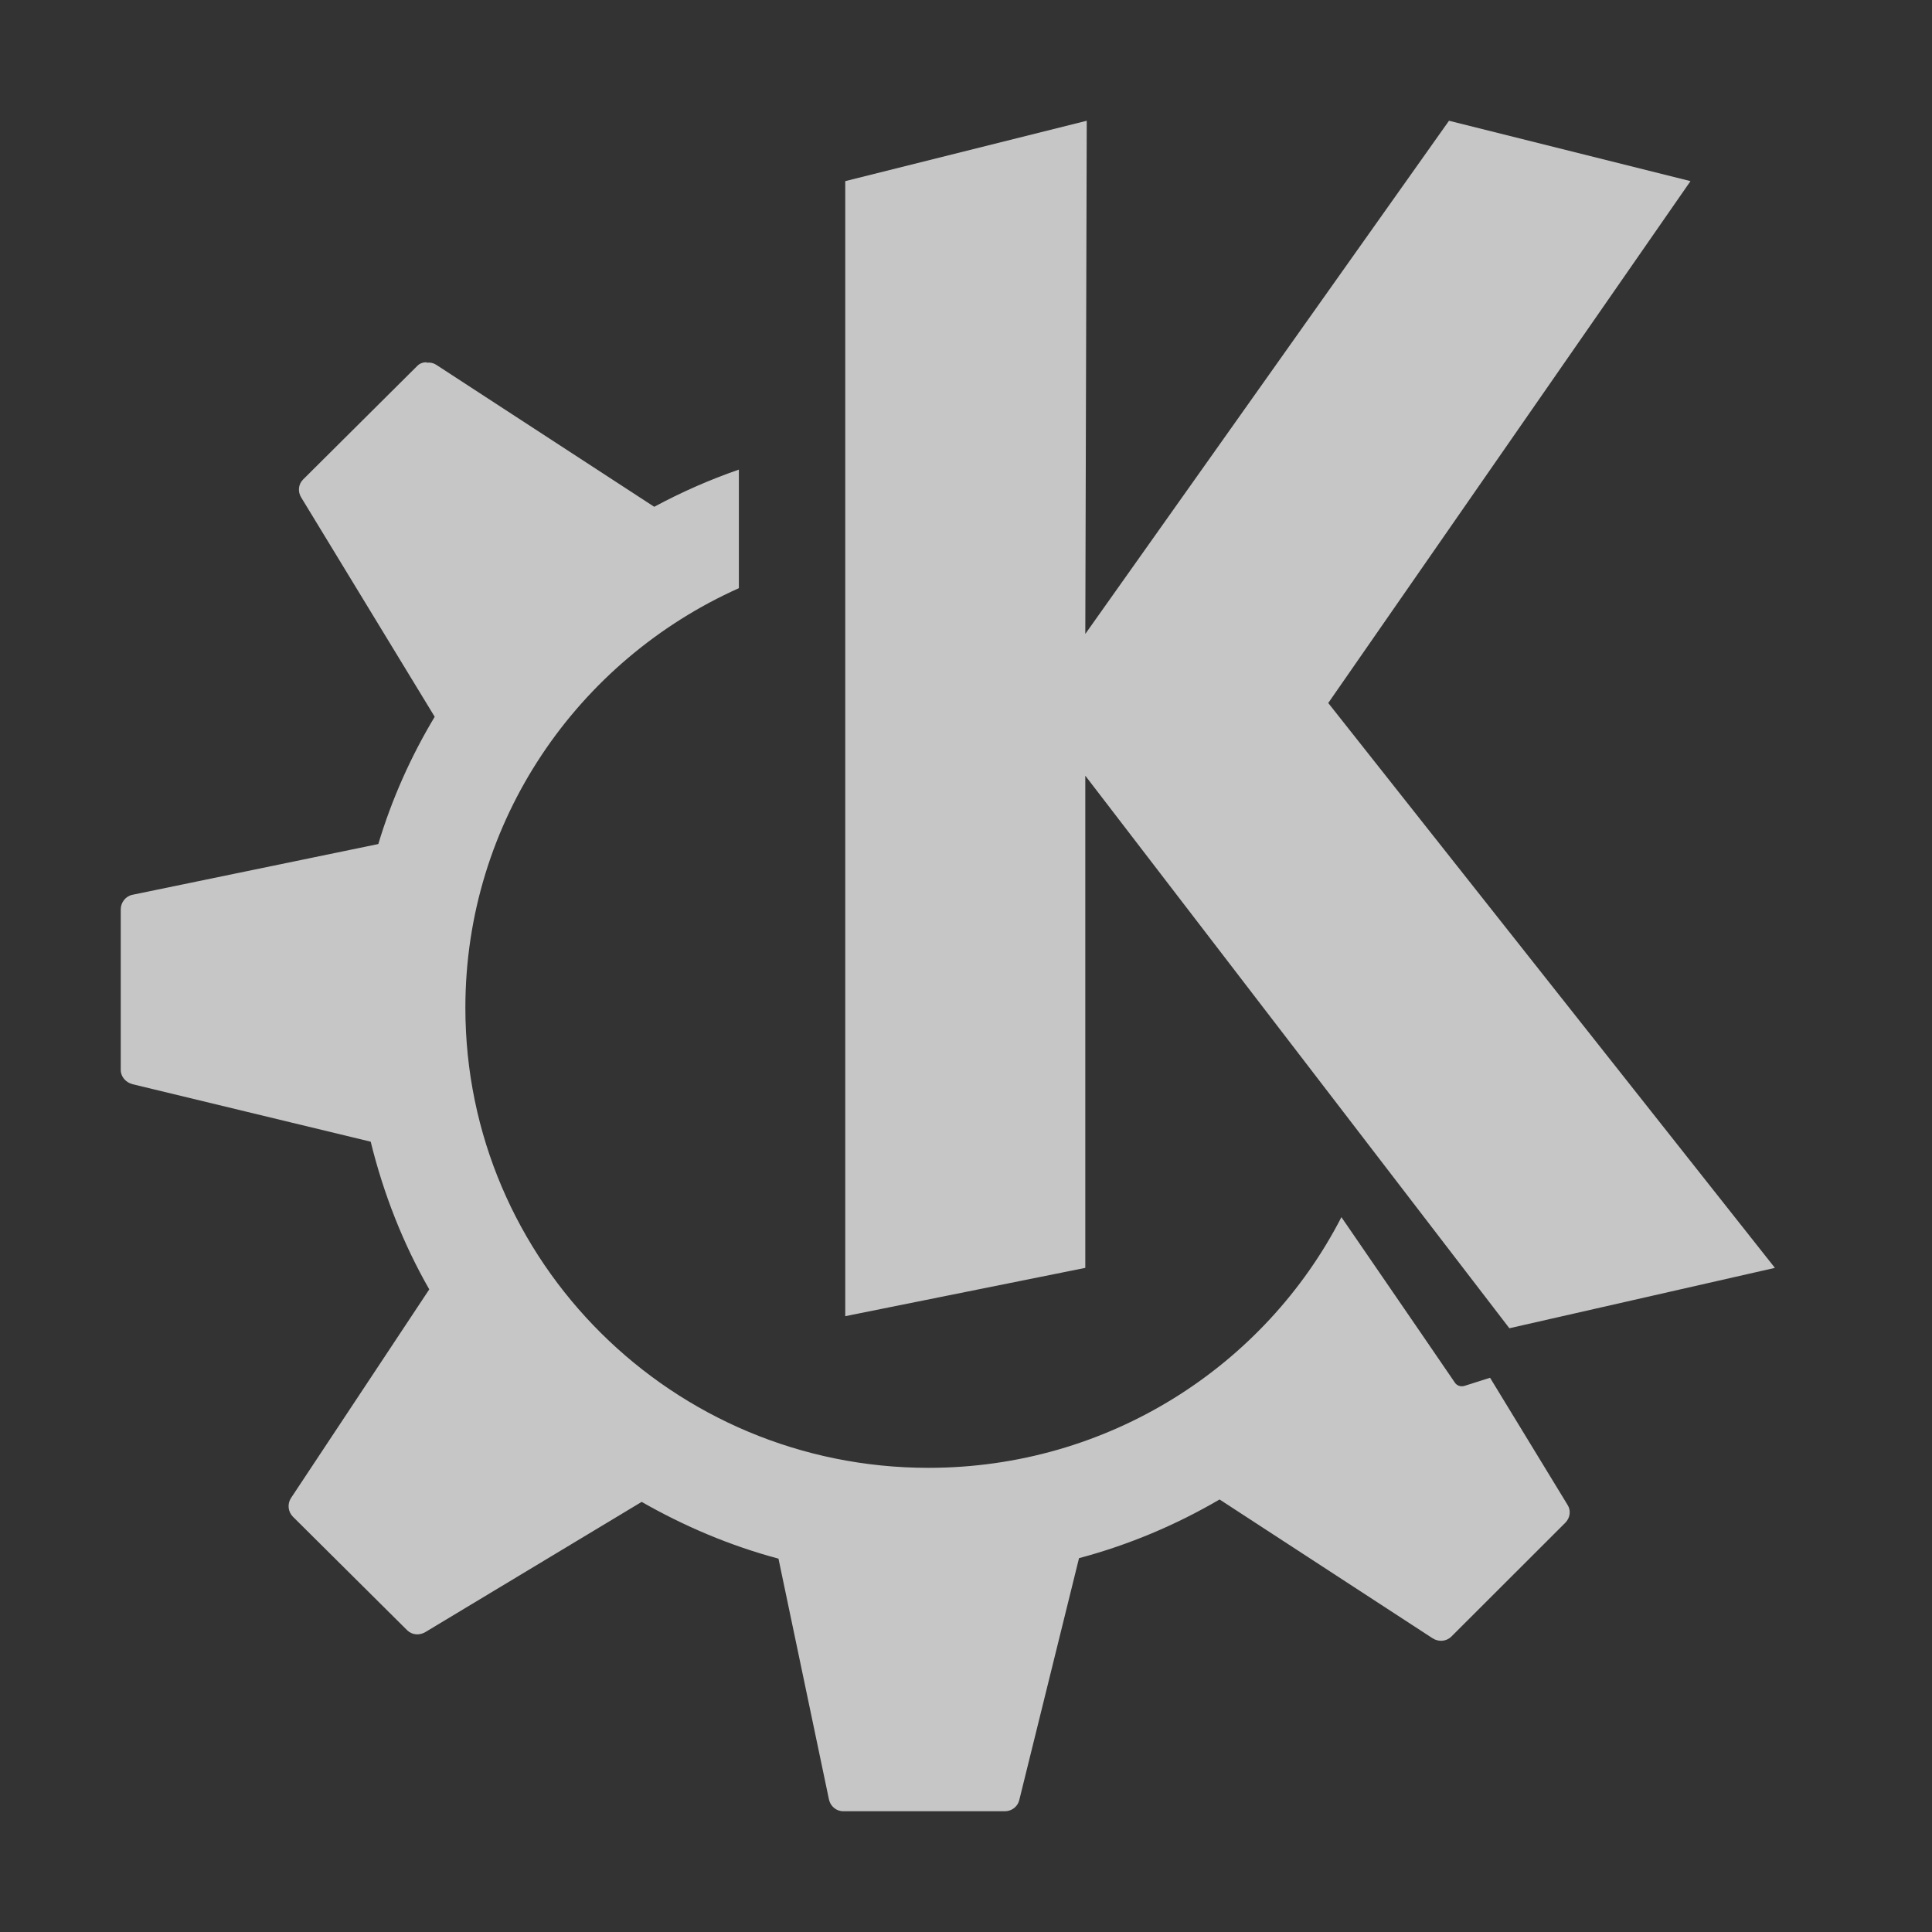 <?xml version="1.0" encoding="UTF-8" standalone="no"?>
<!-- Created with Inkscape (http://www.inkscape.org/) -->

<svg
   xmlns:dc="http://purl.org/dc/elements/1.1/"
   xmlns:cc="http://creativecommons.org/ns#"
   xmlns:rdf="http://www.w3.org/1999/02/22-rdf-syntax-ns#"
   xmlns:svg="http://www.w3.org/2000/svg"
   xmlns="http://www.w3.org/2000/svg"
   xmlns:sodipodi="http://sodipodi.sourceforge.net/DTD/sodipodi-0.dtd"
   xmlns:inkscape="http://www.inkscape.org/namespaces/inkscape"
   width="16"
   height="16"
   id="svg5048"
   version="1.1"
   inkscape:version="0.91 r13725"
   sodipodi:docname="kde.svg">
  <rect width="100%" height="100%" fill="#333333" stroke="none"/>
  <defs
     id="defs5050">
    <style
       id="current-color-scheme"
       type="text/css">      .ColorScheme-Text {
        color:#31363b;
      }
      .ColorScheme-Background{
        color:#eff0f1;
      }
      .ColorScheme-ViewText {
        color:#31363b;
      }
      .ColorScheme-ViewBackground{
        color:#fcfcfc;
      }
      .ColorScheme-ViewHover {
        color:#3daee9;
      }
      .ColorScheme-ViewFocus{
        color:#3daee9;
      }
      .ColorScheme-ButtonText {
        color:#31363b;
      }
      .ColorScheme-ButtonBackground{
        color:#eff0f1;
      }
      .ColorScheme-ButtonHover {
        color:#3daee9;
      }
      .ColorScheme-ButtonFocus{
        color:#3daee9;
      }</style>
  </defs>
  <sodipodi:namedview
     id="base"
     pagecolor="#ffffff"
     bordercolor="#666666"
     borderopacity="1.0"
     inkscape:pageopacity="0.0"
     inkscape:pageshadow="2"
     inkscape:zoom="6.56"
     inkscape:cx="14.607973"
     inkscape:cy="7.848994"
     inkscape:document-units="px"
     inkscape:current-layer="layer1"
     showgrid="false"
     inkscape:window-width="1600"
     inkscape:window-height="845"
     inkscape:window-x="0"
     inkscape:window-y="31"
     inkscape:window-maximized="1">
    <inkscape:grid
       type="xygrid"
       id="grid3011"
       empspacing="5"
       visible="true"
       enabled="true"
       snapvisiblegridlinesonly="true" />
  </sodipodi:namedview>
  <g
     inkscape:label="Layer 1"
     inkscape:groupmode="layer"
     id="layer1"
     transform="translate(0,-1036.362)">
    <rect
       style="fill:#8b9299;fill-opacity:0;stroke:none"
       id="rect3024"
       width="20"
       height="60"
       x="864"
       y="543"
       transform="translate(0,52.362)"
       ry="10" />
    <rect
       style="opacity:0;fill:#ffffff;fill-opacity:1;stroke:none"
       id="rect3861"
       width="32"
       height="32"
       x="0"
       y="1020.362" />
    <path
       style="color:#31363b;opacity:0.72;fill:#ffffff;fill-opacity:1"
       d="M 9 1 L 7 1.5 L 7 10.9 L 8.988 10.5 L 8.988 6.424 L 12.5 11 L 14.699 10.5 L 11 5.822 L 14 1.5 L 12 1 L 8.988 5.25 L 9 1 z M 3.533 3 C 3.506 3 3.478 3.008 3.457 3.029 L 2.51 3.971 C 2.47 4.011 2.465 4.072 2.494 4.119 L 3.6 5.936 C 3.403 6.264 3.245 6.617 3.133 6.99 L 1.098 7.41 C 1.041 7.421 1 7.473 1 7.531 L 1 8.861 C 1 8.918 1.043 8.965 1.098 8.979 L 3.07 9.455 C 3.176 9.887 3.339 10.301 3.555 10.678 L 2.41 12.406 C 2.378 12.455 2.385 12.52 2.426 12.561 L 3.373 13.502 C 3.413 13.541 3.475 13.545 3.523 13.516 L 5.314 12.438 C 5.666 12.639 6.046 12.801 6.447 12.908 L 6.865 14.902 C 6.877 14.959 6.926 15 6.984 15 L 8.322 15 C 8.378 15 8.428 14.962 8.441 14.908 L 8.936 12.904 C 9.349 12.794 9.739 12.629 10.1 12.418 L 11.865 13.568 C 11.914 13.599 11.978 13.595 12.02 13.553 L 12.963 12.611 C 13.003 12.571 13.012 12.51 12.982 12.463 L 12.34 11.41 L 12.129 11.477 C 12.098 11.487 12.063 11.476 12.045 11.445 C 12.045 11.445 11.64 10.852 11.109 10.08 C 10.475 11.313 9.18 12.156 7.689 12.156 C 5.571 12.156 3.854 10.45 3.854 8.346 C 3.854 6.798 4.785 5.468 6.119 4.871 L 6.119 3.889 C 5.876 3.973 5.641 4.077 5.418 4.197 L 3.611 3.02 C 3.587 3.005 3.56 3 3.533 3.004 L 3.533 3 z "
       transform="translate(0,1036.362)"
       id="path4140" />
  </g>
</svg>
